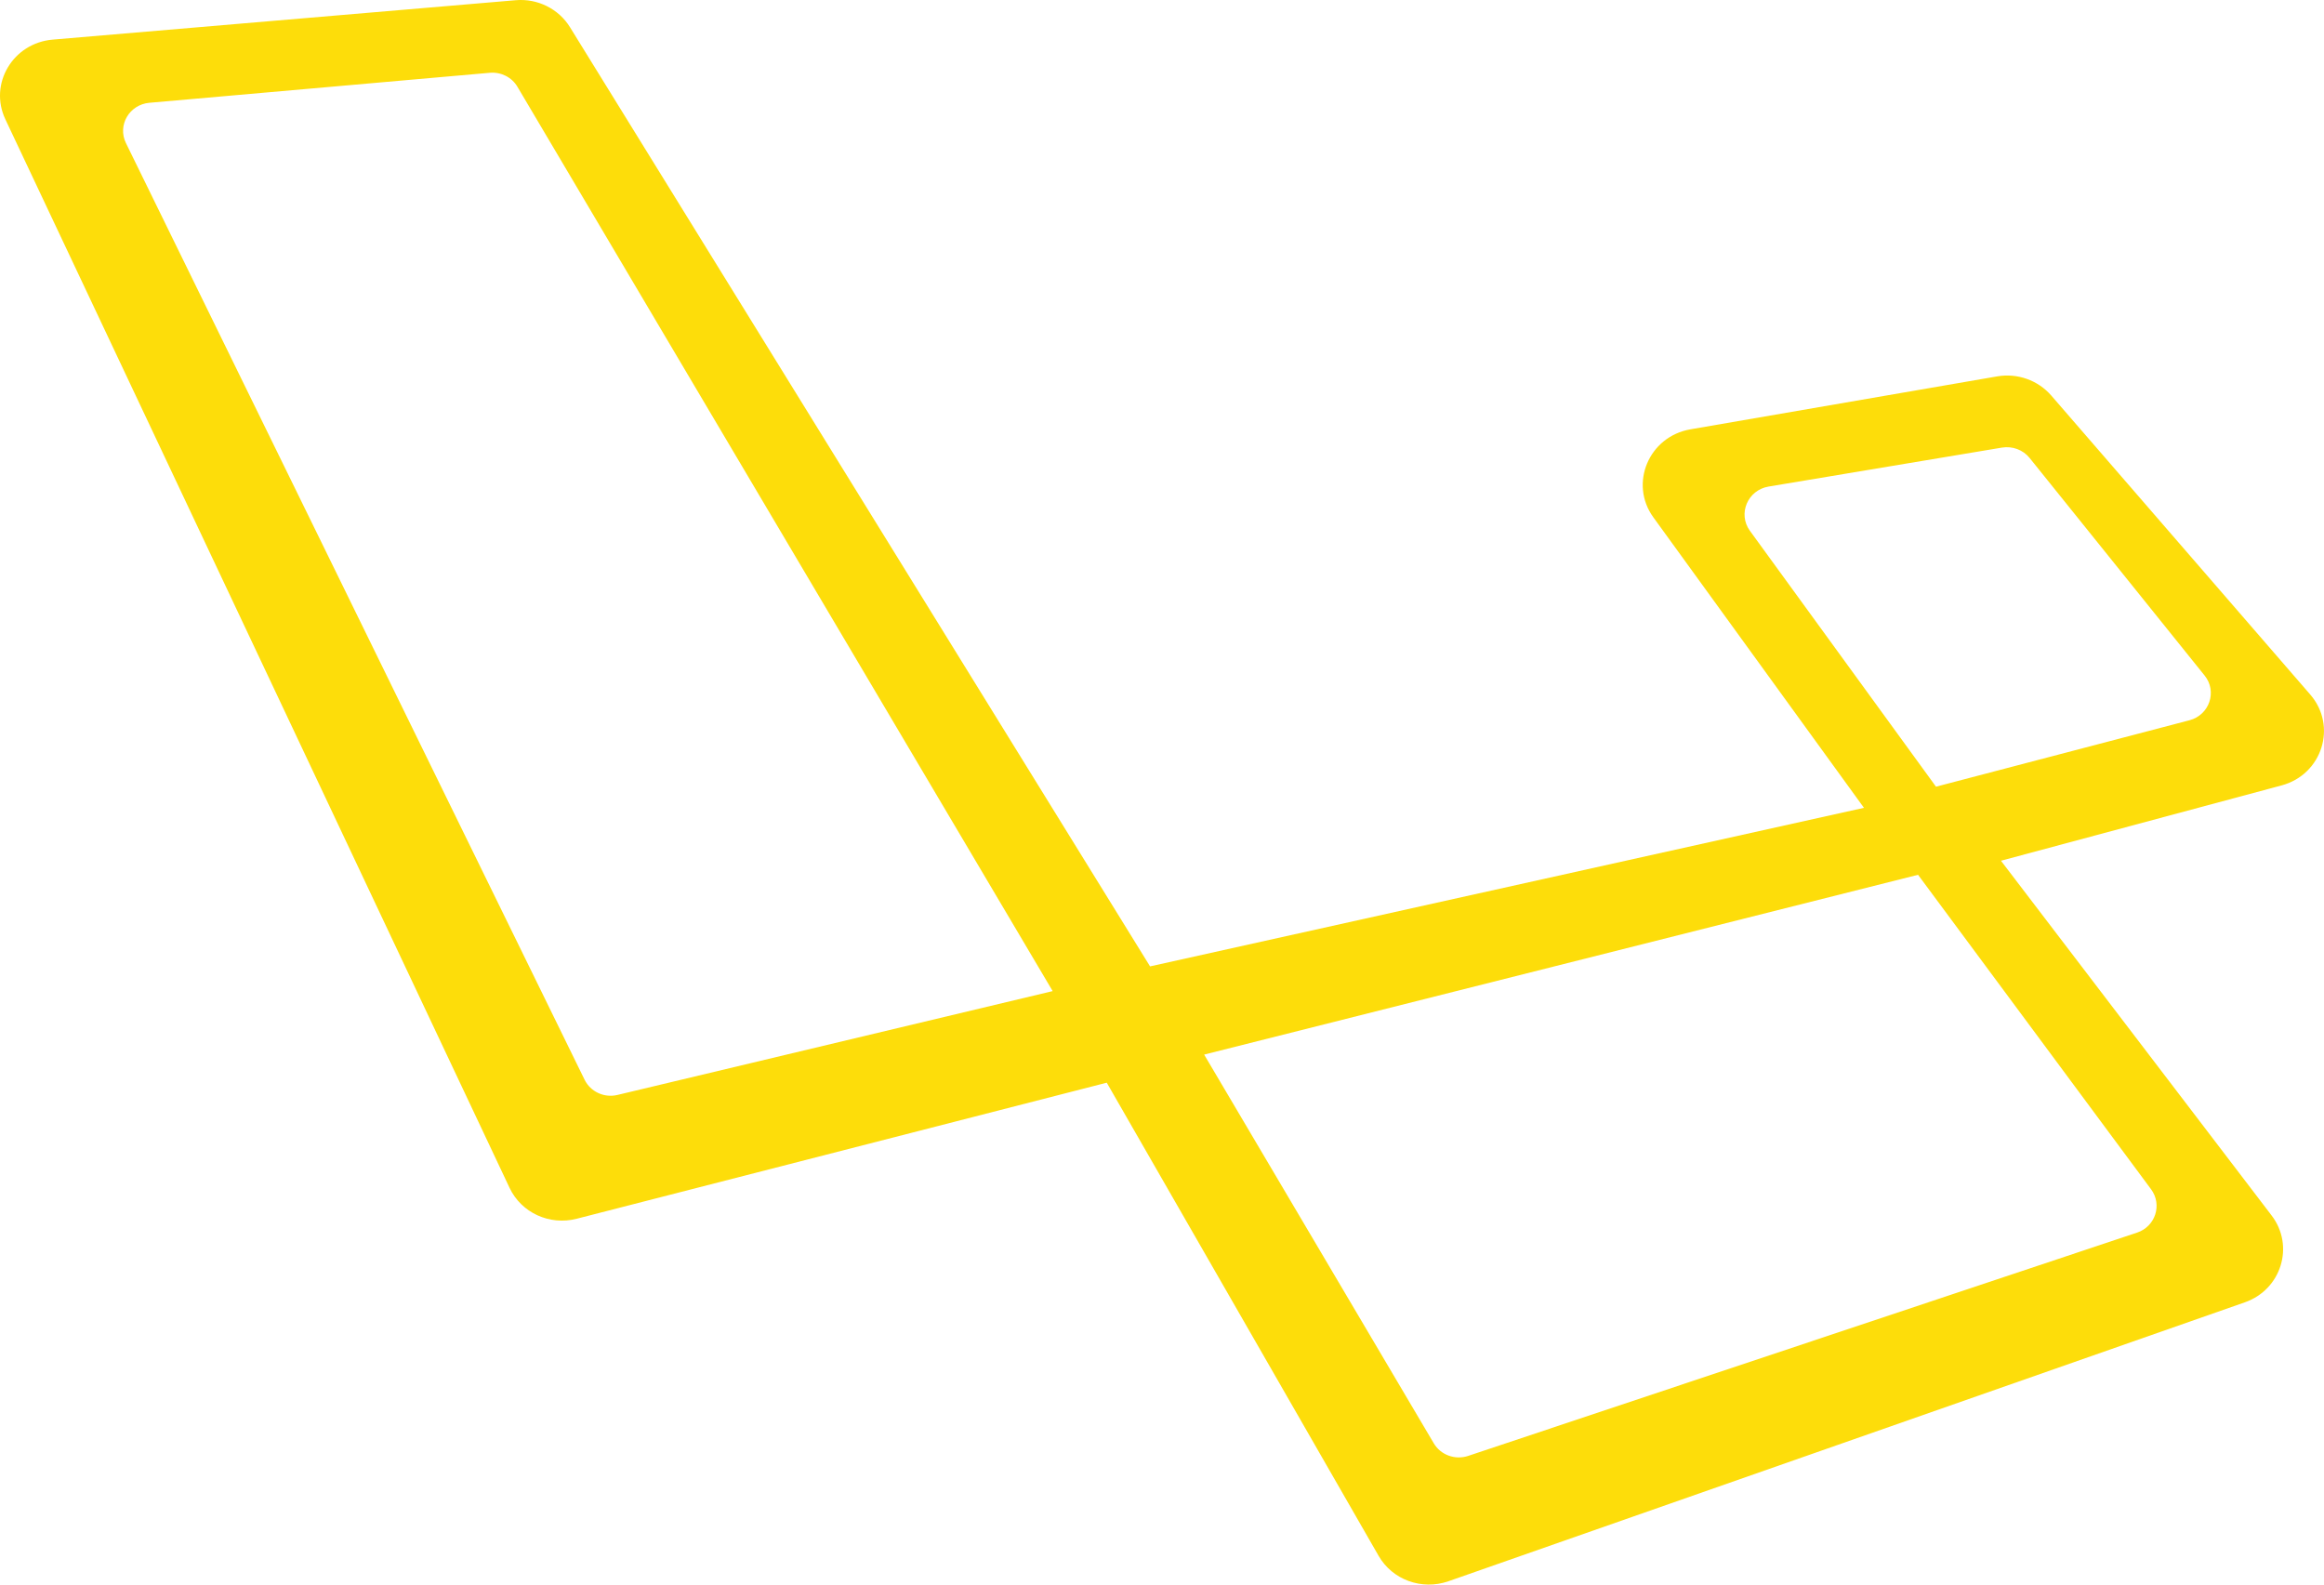 <svg width="22" height="15" viewBox="0 0 22 15" fill="none" xmlns="http://www.w3.org/2000/svg">
<path fill-rule="evenodd" clip-rule="evenodd" d="M0.499 0.375C0.122 0.407 -0.108 0.794 0.051 1.13L4.824 11.245C4.935 11.48 5.202 11.603 5.459 11.537L10.477 10.249L13.05 14.727C13.18 14.955 13.459 15.056 13.71 14.969L21.251 12.328C21.596 12.207 21.724 11.794 21.504 11.506L18.942 8.148L21.598 7.435C21.983 7.332 22.128 6.873 21.87 6.575L19.418 3.744C19.292 3.599 19.097 3.53 18.906 3.563L16.003 4.064C15.608 4.132 15.42 4.579 15.652 4.898L17.645 7.647L10.887 9.148L5.396 0.258C5.289 0.084 5.089 -0.016 4.882 0.002L0.499 0.375ZM5.845 10.365C5.72 10.395 5.59 10.335 5.534 10.221L1.192 1.354C1.11 1.186 1.224 0.99 1.414 0.973L4.637 0.689C4.743 0.68 4.845 0.731 4.898 0.821L9.965 9.382L5.845 10.365ZM18.157 8.281L20.363 11.258C20.471 11.404 20.404 11.61 20.231 11.668L13.898 13.782C13.774 13.823 13.638 13.773 13.573 13.663L11.399 9.983L18.157 8.281ZM19.213 4.335C19.151 4.258 19.051 4.221 18.952 4.237L16.742 4.606C16.544 4.639 16.449 4.864 16.565 5.024L18.327 7.447L20.727 6.818C20.916 6.768 20.991 6.545 20.87 6.395L19.213 4.335Z" fill="#FDDD0A"/>
</svg>
